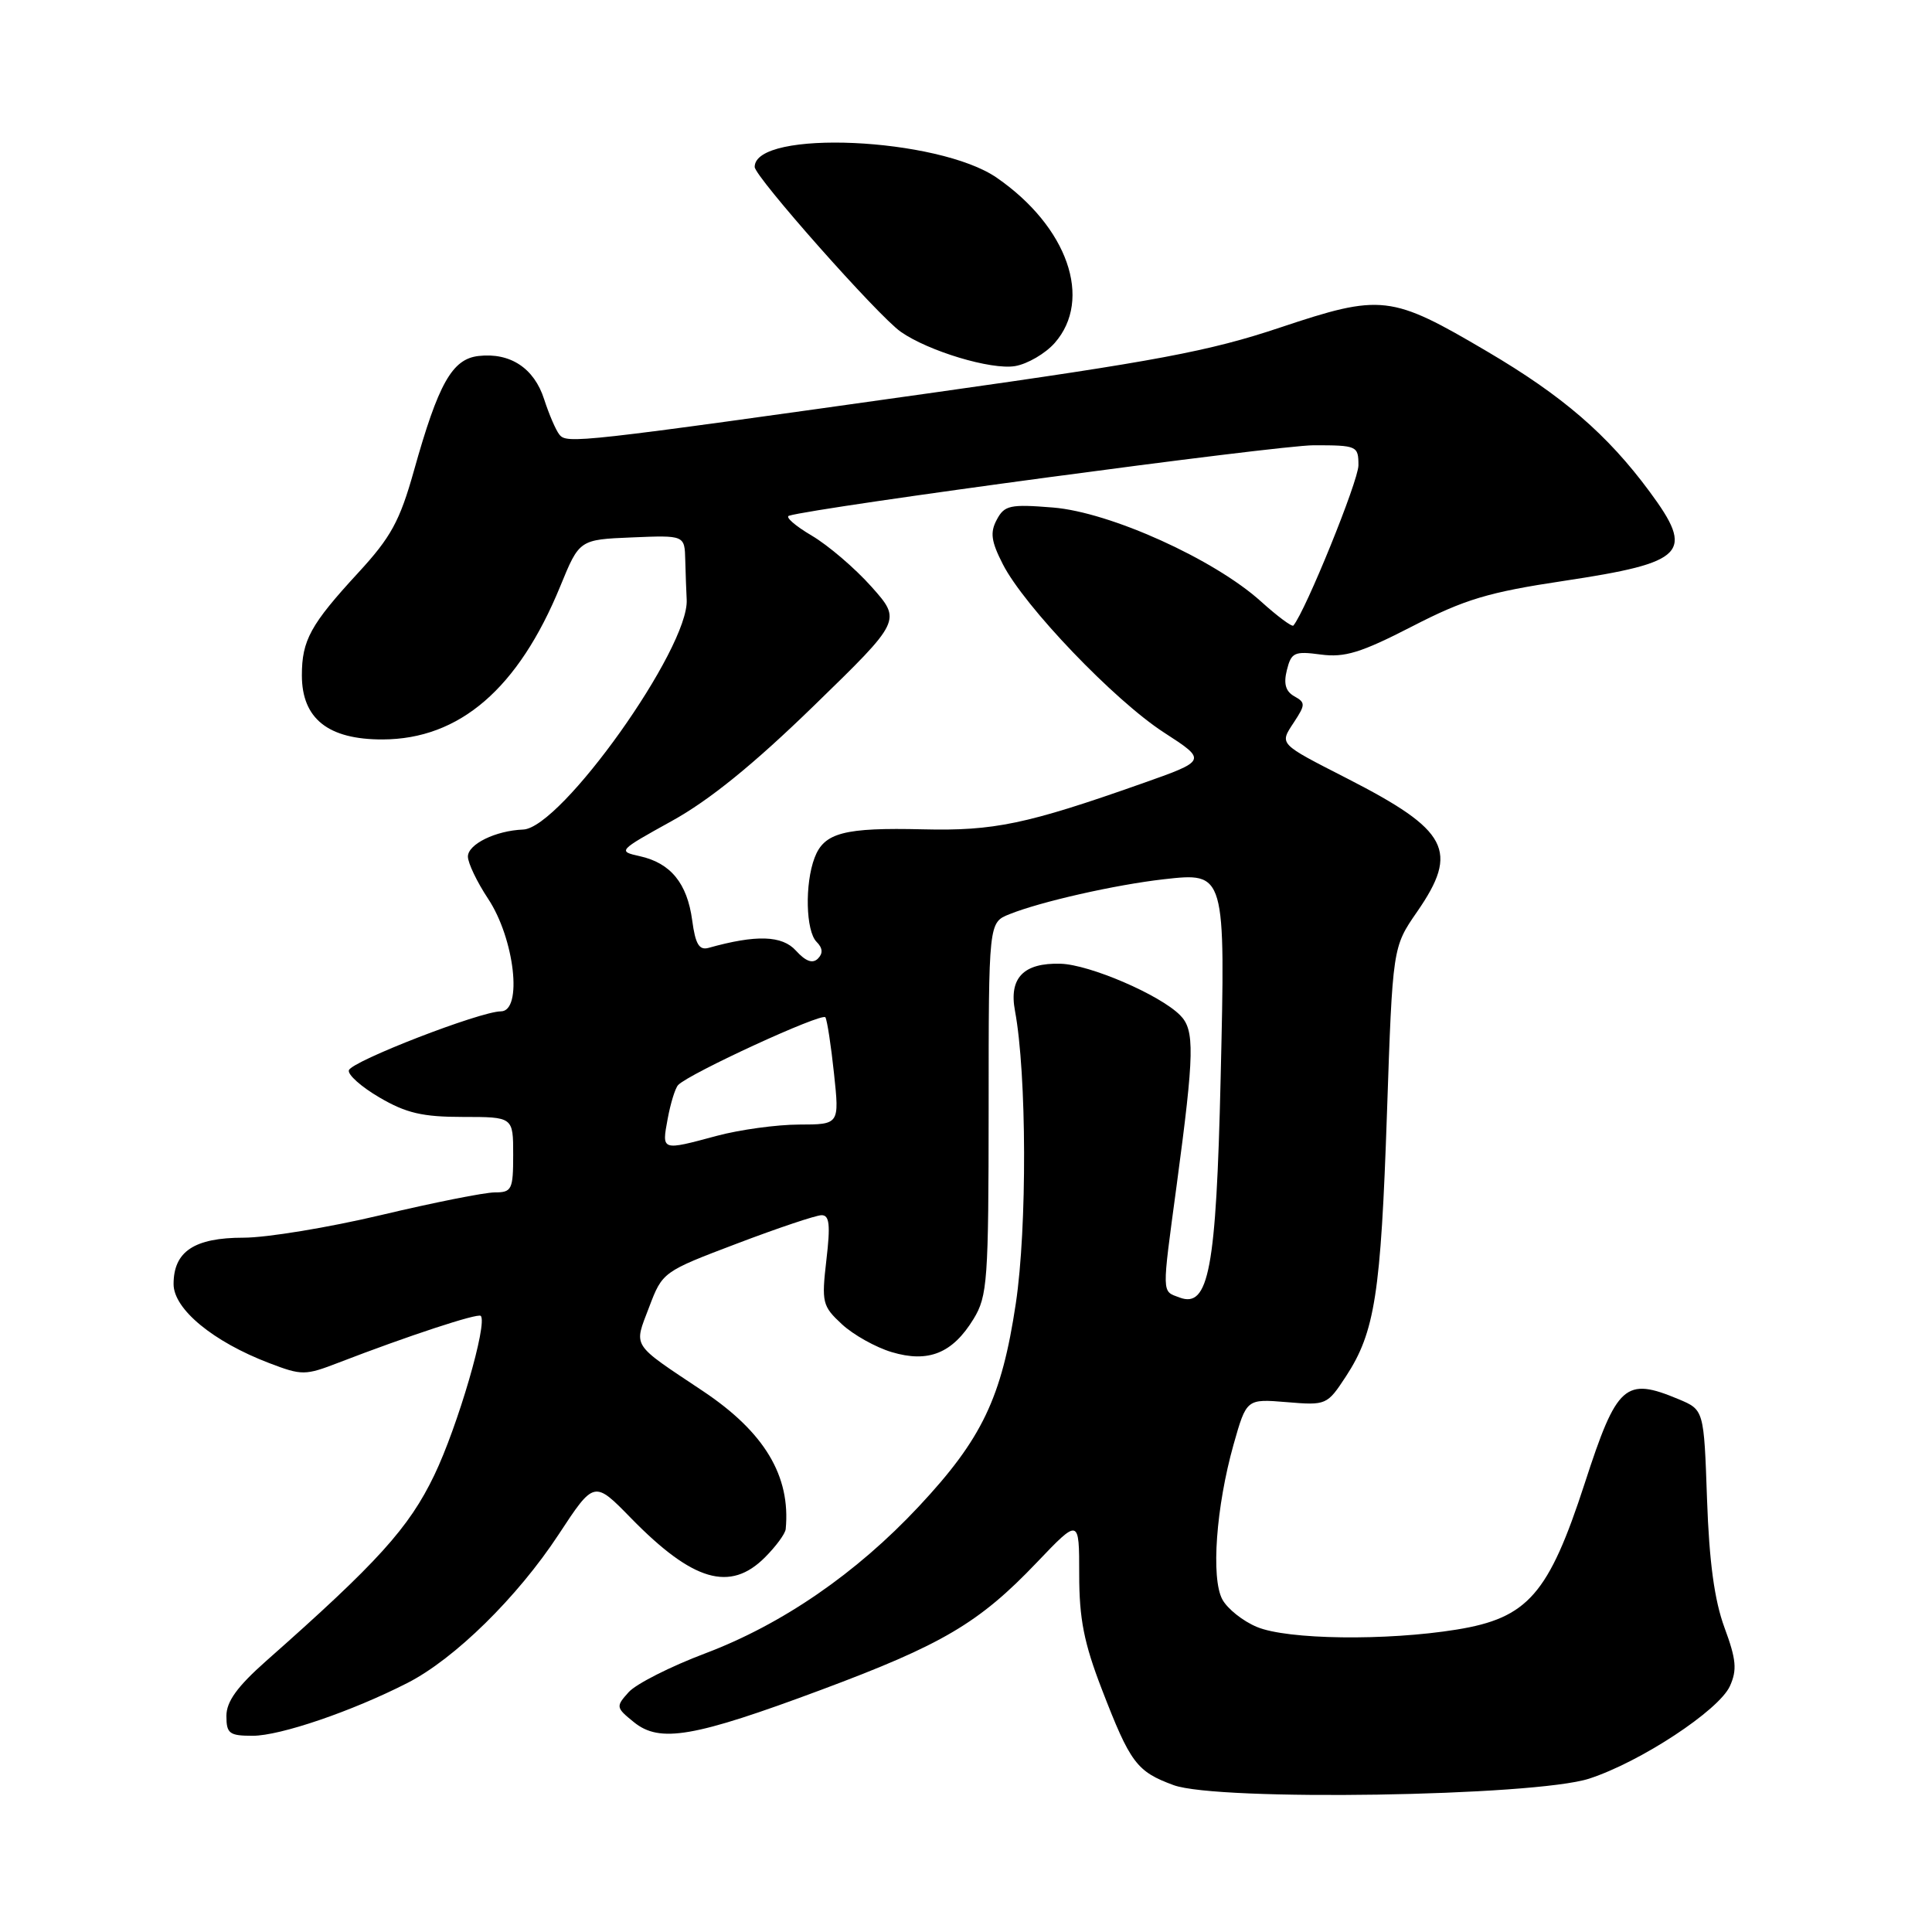 <?xml version="1.0" encoding="UTF-8" standalone="no"?>
<!DOCTYPE svg PUBLIC "-//W3C//DTD SVG 1.1//EN" "http://www.w3.org/Graphics/SVG/1.1/DTD/svg11.dtd" >
<svg xmlns="http://www.w3.org/2000/svg" xmlns:xlink="http://www.w3.org/1999/xlink" version="1.1" viewBox="0 0 256 256">
 <g >
 <path fill="currentColor"
d=" M 210.57 235.68 C 217.37 233.47 227.75 226.64 229.22 223.42 C 230.19 221.28 230.07 219.90 228.50 215.66 C 227.17 212.04 226.48 206.97 226.19 198.65 C 225.78 186.81 225.78 186.81 222.42 185.40 C 215.34 182.44 214.25 183.41 210.00 196.50 C 205.20 211.26 202.46 214.40 193.00 215.93 C 183.69 217.44 170.58 217.27 166.55 215.58 C 164.69 214.81 162.62 213.16 161.96 211.92 C 160.45 209.10 161.14 199.65 163.45 191.42 C 165.17 185.35 165.17 185.35 170.49 185.79 C 175.75 186.23 175.85 186.18 178.35 182.37 C 182.18 176.51 182.97 171.46 183.78 147.50 C 184.53 125.50 184.53 125.50 187.77 120.82 C 193.37 112.72 191.96 110.04 178.50 103.15 C 169.35 98.47 169.52 98.65 171.45 95.71 C 172.99 93.37 172.99 93.09 171.50 92.26 C 170.35 91.61 170.06 90.60 170.52 88.78 C 171.10 86.45 171.52 86.26 175.02 86.73 C 178.18 87.15 180.34 86.49 187.12 83.00 C 194.09 79.41 197.22 78.47 207.22 76.97 C 223.40 74.53 224.60 73.28 218.57 65.13 C 212.98 57.57 207.06 52.46 197.07 46.58 C 184.29 39.05 183.07 38.91 169.59 43.41 C 160.25 46.54 153.15 47.87 124.01 51.98 C 76.32 58.70 75.10 58.83 74.11 57.57 C 73.64 56.98 72.74 54.88 72.10 52.90 C 70.78 48.78 67.61 46.69 63.41 47.17 C 59.91 47.57 58.09 50.80 54.84 62.40 C 52.97 69.05 51.81 71.18 47.46 75.90 C 41.15 82.75 40.00 84.84 40.00 89.48 C 40.00 95.23 43.49 98.00 50.70 97.98 C 60.90 97.95 68.68 91.24 74.24 77.68 C 76.77 71.50 76.77 71.50 83.74 71.21 C 90.72 70.92 90.72 70.92 90.80 74.21 C 90.85 76.02 90.93 78.38 90.99 79.46 C 91.33 85.87 74.35 109.72 69.32 109.92 C 65.68 110.06 62.00 111.86 62.00 113.50 C 62.00 114.35 63.20 116.86 64.67 119.08 C 68.19 124.39 69.28 134.00 66.37 134.01 C 63.62 134.02 46.63 140.60 46.23 141.81 C 46.04 142.38 47.86 144.01 50.28 145.42 C 53.81 147.49 55.98 148.00 61.34 148.00 C 68.00 148.00 68.00 148.00 68.00 153.00 C 68.00 157.63 67.82 158.00 65.56 158.00 C 64.22 158.00 57.45 159.35 50.50 161.00 C 43.55 162.65 35.35 164.00 32.27 164.00 C 25.75 164.00 23.00 165.82 23.00 170.15 C 23.00 173.46 28.23 177.78 35.68 180.62 C 40.00 182.27 40.43 182.27 44.86 180.56 C 54.03 177.02 63.31 173.97 63.70 174.36 C 64.65 175.31 60.65 189.02 57.54 195.48 C 54.18 202.46 50.07 207.01 35.23 220.12 C 31.43 223.49 30.00 225.47 30.00 227.37 C 30.00 229.71 30.39 230.00 33.48 230.00 C 37.13 230.00 46.63 226.76 53.99 223.00 C 60.23 219.82 68.56 211.64 74.02 203.33 C 78.73 196.16 78.73 196.16 83.61 201.16 C 91.81 209.55 96.74 210.99 101.36 206.36 C 102.81 204.91 104.05 203.23 104.11 202.61 C 104.78 195.58 101.30 189.77 93.15 184.33 C 83.53 177.91 83.97 178.59 86.01 173.21 C 87.78 168.54 87.84 168.50 97.65 164.78 C 103.07 162.72 108.11 161.03 108.85 161.02 C 109.91 161.00 110.05 162.28 109.50 166.96 C 108.85 172.59 108.96 173.06 111.56 175.47 C 113.07 176.87 116.04 178.53 118.15 179.16 C 123.02 180.62 126.22 179.32 129.00 174.77 C 130.85 171.74 130.99 169.71 131.00 146.87 C 131.00 122.24 131.00 122.24 133.75 121.14 C 137.87 119.48 147.77 117.24 154.18 116.51 C 162.40 115.59 162.38 115.52 161.74 142.93 C 161.15 168.19 160.17 173.38 156.30 171.93 C 153.91 171.03 153.93 171.79 155.92 157.00 C 158.27 139.50 158.33 136.47 156.36 134.51 C 153.66 131.80 144.38 127.81 140.53 127.70 C 135.62 127.56 133.67 129.58 134.49 133.94 C 136.05 142.29 136.11 162.66 134.60 172.72 C 132.72 185.23 130.13 190.65 121.75 199.61 C 113.46 208.48 103.64 215.23 93.45 219.08 C 88.86 220.81 84.30 223.12 83.31 224.21 C 81.58 226.13 81.60 226.26 84.00 228.20 C 87.43 230.98 91.94 230.20 108.79 223.92 C 124.86 217.93 129.73 215.06 137.36 207.06 C 143.00 201.15 143.00 201.15 143.00 208.61 C 143.00 214.50 143.63 217.70 146.00 223.84 C 149.77 233.61 150.61 234.74 155.51 236.54 C 161.36 238.69 203.31 238.03 210.57 235.68 Z  M 139.75 45.45 C 144.83 39.67 141.47 30.05 132.09 23.56 C 124.35 18.20 100.00 17.11 100.00 22.12 C 100.00 23.40 116.34 41.85 119.35 43.96 C 123.01 46.53 131.35 49.04 134.50 48.51 C 136.15 48.23 138.51 46.85 139.75 45.45 Z  M 88.47 148.25 C 88.85 146.19 89.47 144.17 89.86 143.77 C 91.33 142.24 108.96 134.13 109.37 134.80 C 109.60 135.18 110.12 138.54 110.51 142.25 C 111.23 149.00 111.23 149.00 105.87 149.01 C 102.91 149.02 98.03 149.69 95.00 150.50 C 87.60 152.49 87.68 152.52 88.47 148.25 Z  M 105.47 125.97 C 103.64 123.94 100.20 123.83 93.88 125.60 C 92.64 125.94 92.14 125.10 91.72 121.95 C 91.06 117.04 88.86 114.35 84.78 113.45 C 81.83 112.80 81.91 112.72 89.01 108.79 C 94.01 106.03 99.86 101.28 107.86 93.50 C 119.46 82.22 119.46 82.22 115.48 77.75 C 113.29 75.29 109.72 72.24 107.54 70.96 C 105.37 69.68 104.02 68.50 104.54 68.34 C 108.16 67.22 169.32 59.00 174.07 59.00 C 179.82 59.00 180.00 59.08 180.00 61.66 C 180.00 63.71 173.01 80.93 171.38 82.89 C 171.20 83.10 169.27 81.67 167.09 79.70 C 160.88 74.09 147.08 67.86 139.53 67.25 C 133.84 66.79 133.09 66.95 132.08 68.86 C 131.17 70.55 131.33 71.73 132.88 74.76 C 135.73 80.35 147.66 92.81 154.23 97.06 C 159.96 100.77 159.96 100.77 151.23 103.85 C 136.04 109.21 131.68 110.12 122.31 109.89 C 111.86 109.64 109.20 110.33 107.94 113.65 C 106.62 117.12 106.77 123.37 108.20 124.80 C 109.02 125.62 109.07 126.33 108.38 127.02 C 107.68 127.72 106.76 127.39 105.47 125.97 Z "/>
</g>
</svg>